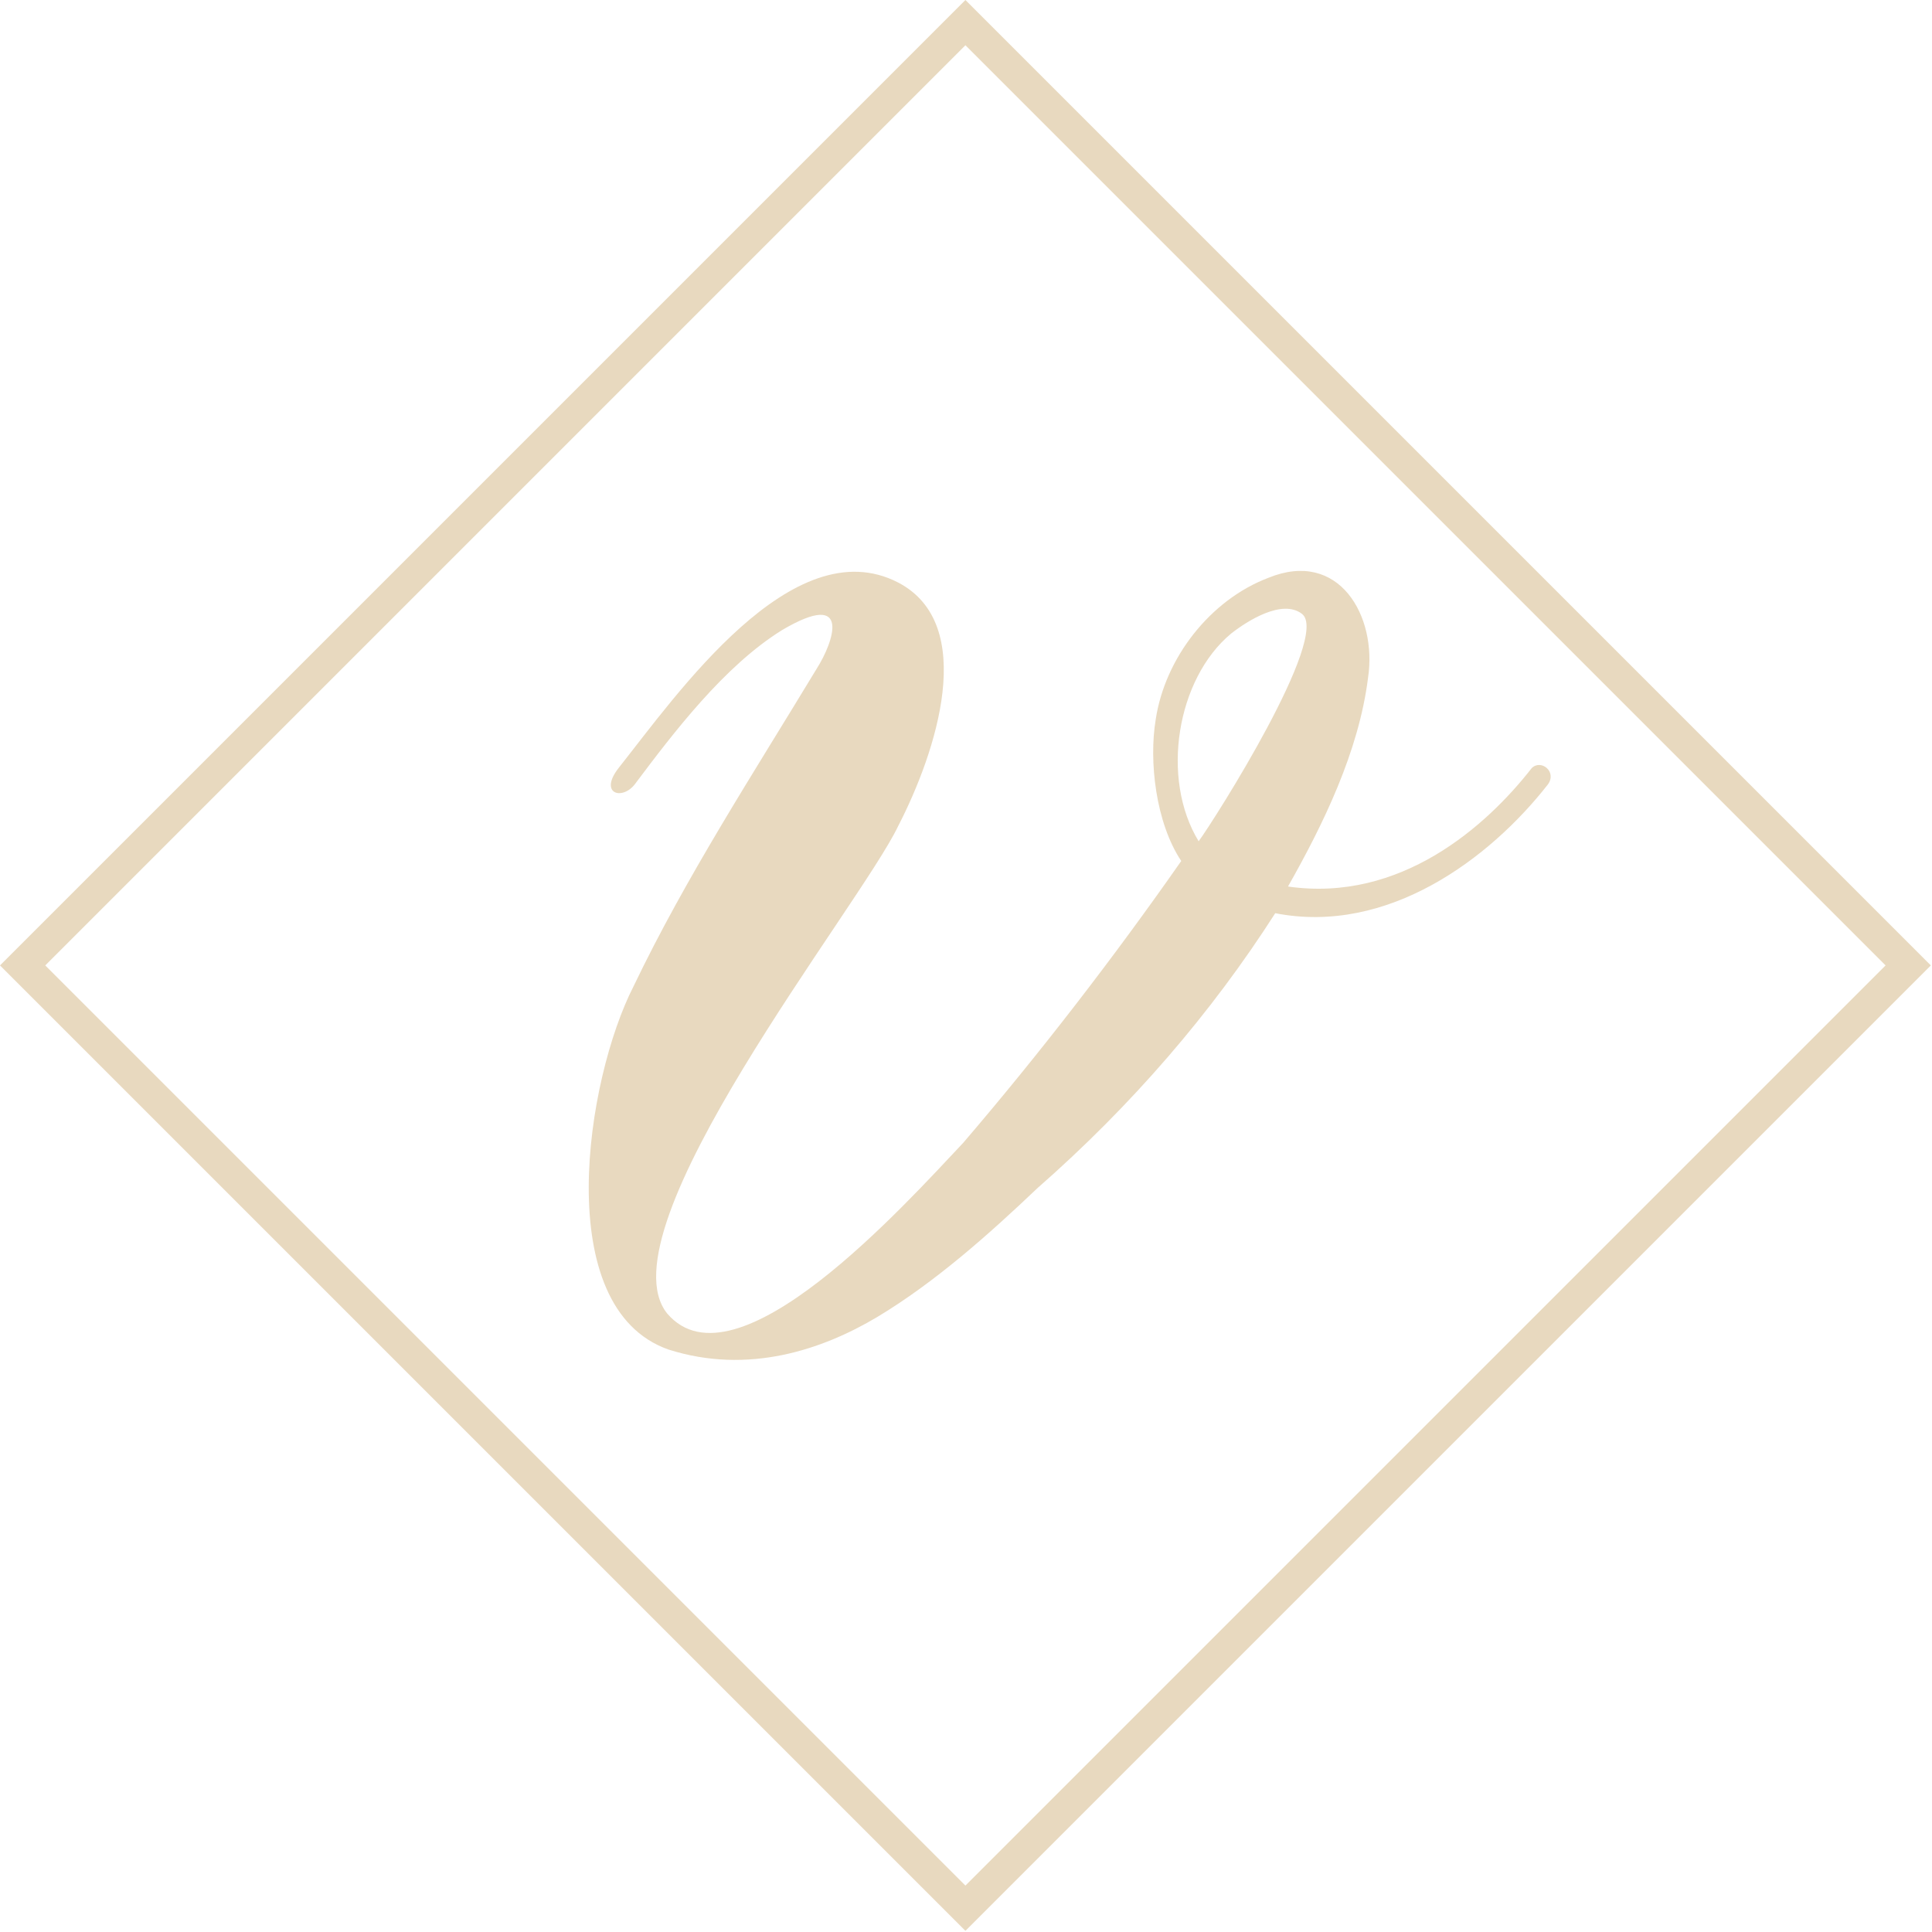 <svg version="1.1"
	 xmlns="http://www.w3.org/2000/svg" xmlns:xlink="http://www.w3.org/1999/xlink" xmlns:a="http://ns.adobe.com/AdobeSVGViewerExtensions/3.0/"
	 x="0px" y="0px" viewBox="0 0 166.5 166.5"
	 overflow="scroll" enable-background="new 0 0 166.5 166.5" xml:space="preserve">
<defs>
</defs>
<path fill="#E8D9BF" d="M83.2,0L0,83.2l83.2,83.2l83.2-83.2L83.2,0z M83.2,3.9l79.3,79.3l-79.3,79.3L3.9,83.2L83.2,3.9z"/>
<path fill="#E8D9BF" d="M109.9,78.7c9.7,1.9,18.5-4.7,23.5-11.1c0.8-1.1-0.6-2.2-1.4-1.4c-3.9,5-11.3,11.6-21,10.2
	c3-5.3,6.1-11.6,6.9-18c0.8-5.3-2.5-11.1-8.6-8.6c-5,1.9-8.9,6.9-9.7,12.2c-0.6,3.6,0,8.9,2.2,12.2c-5.8,8.3-12.2,16.6-18.8,24.3
	c-5,5.3-19.6,21.6-25.5,14.7c-5.8-7.2,16.6-35.1,19.9-42c3.3-6.4,6.9-17.4,0-21c-9.1-4.7-19.1,9.7-24.1,16c-1.7,2.2,0.3,2.8,1.4,1.4
	c3.3-4.4,7.7-10.2,12.7-13.3c6.1-3.6,4.4,1.1,3,3.3c-5.5,9.1-11.3,18-15.8,27.4c-4.1,8-7.2,27.7,3,31.3c6.9,2.2,13.3,0,18-2.8
	c5-3,9.7-7.2,13.8-11.1C97.5,95.3,104.4,87.3,109.9,78.7z M106.1,54.6c1.4-1.1,4.4-3,6.1-1.7c2.5,1.9-7.5,17.7-8.9,19.6
	C100,67.1,101.4,58.5,106.1,54.6z"/>
</svg>
